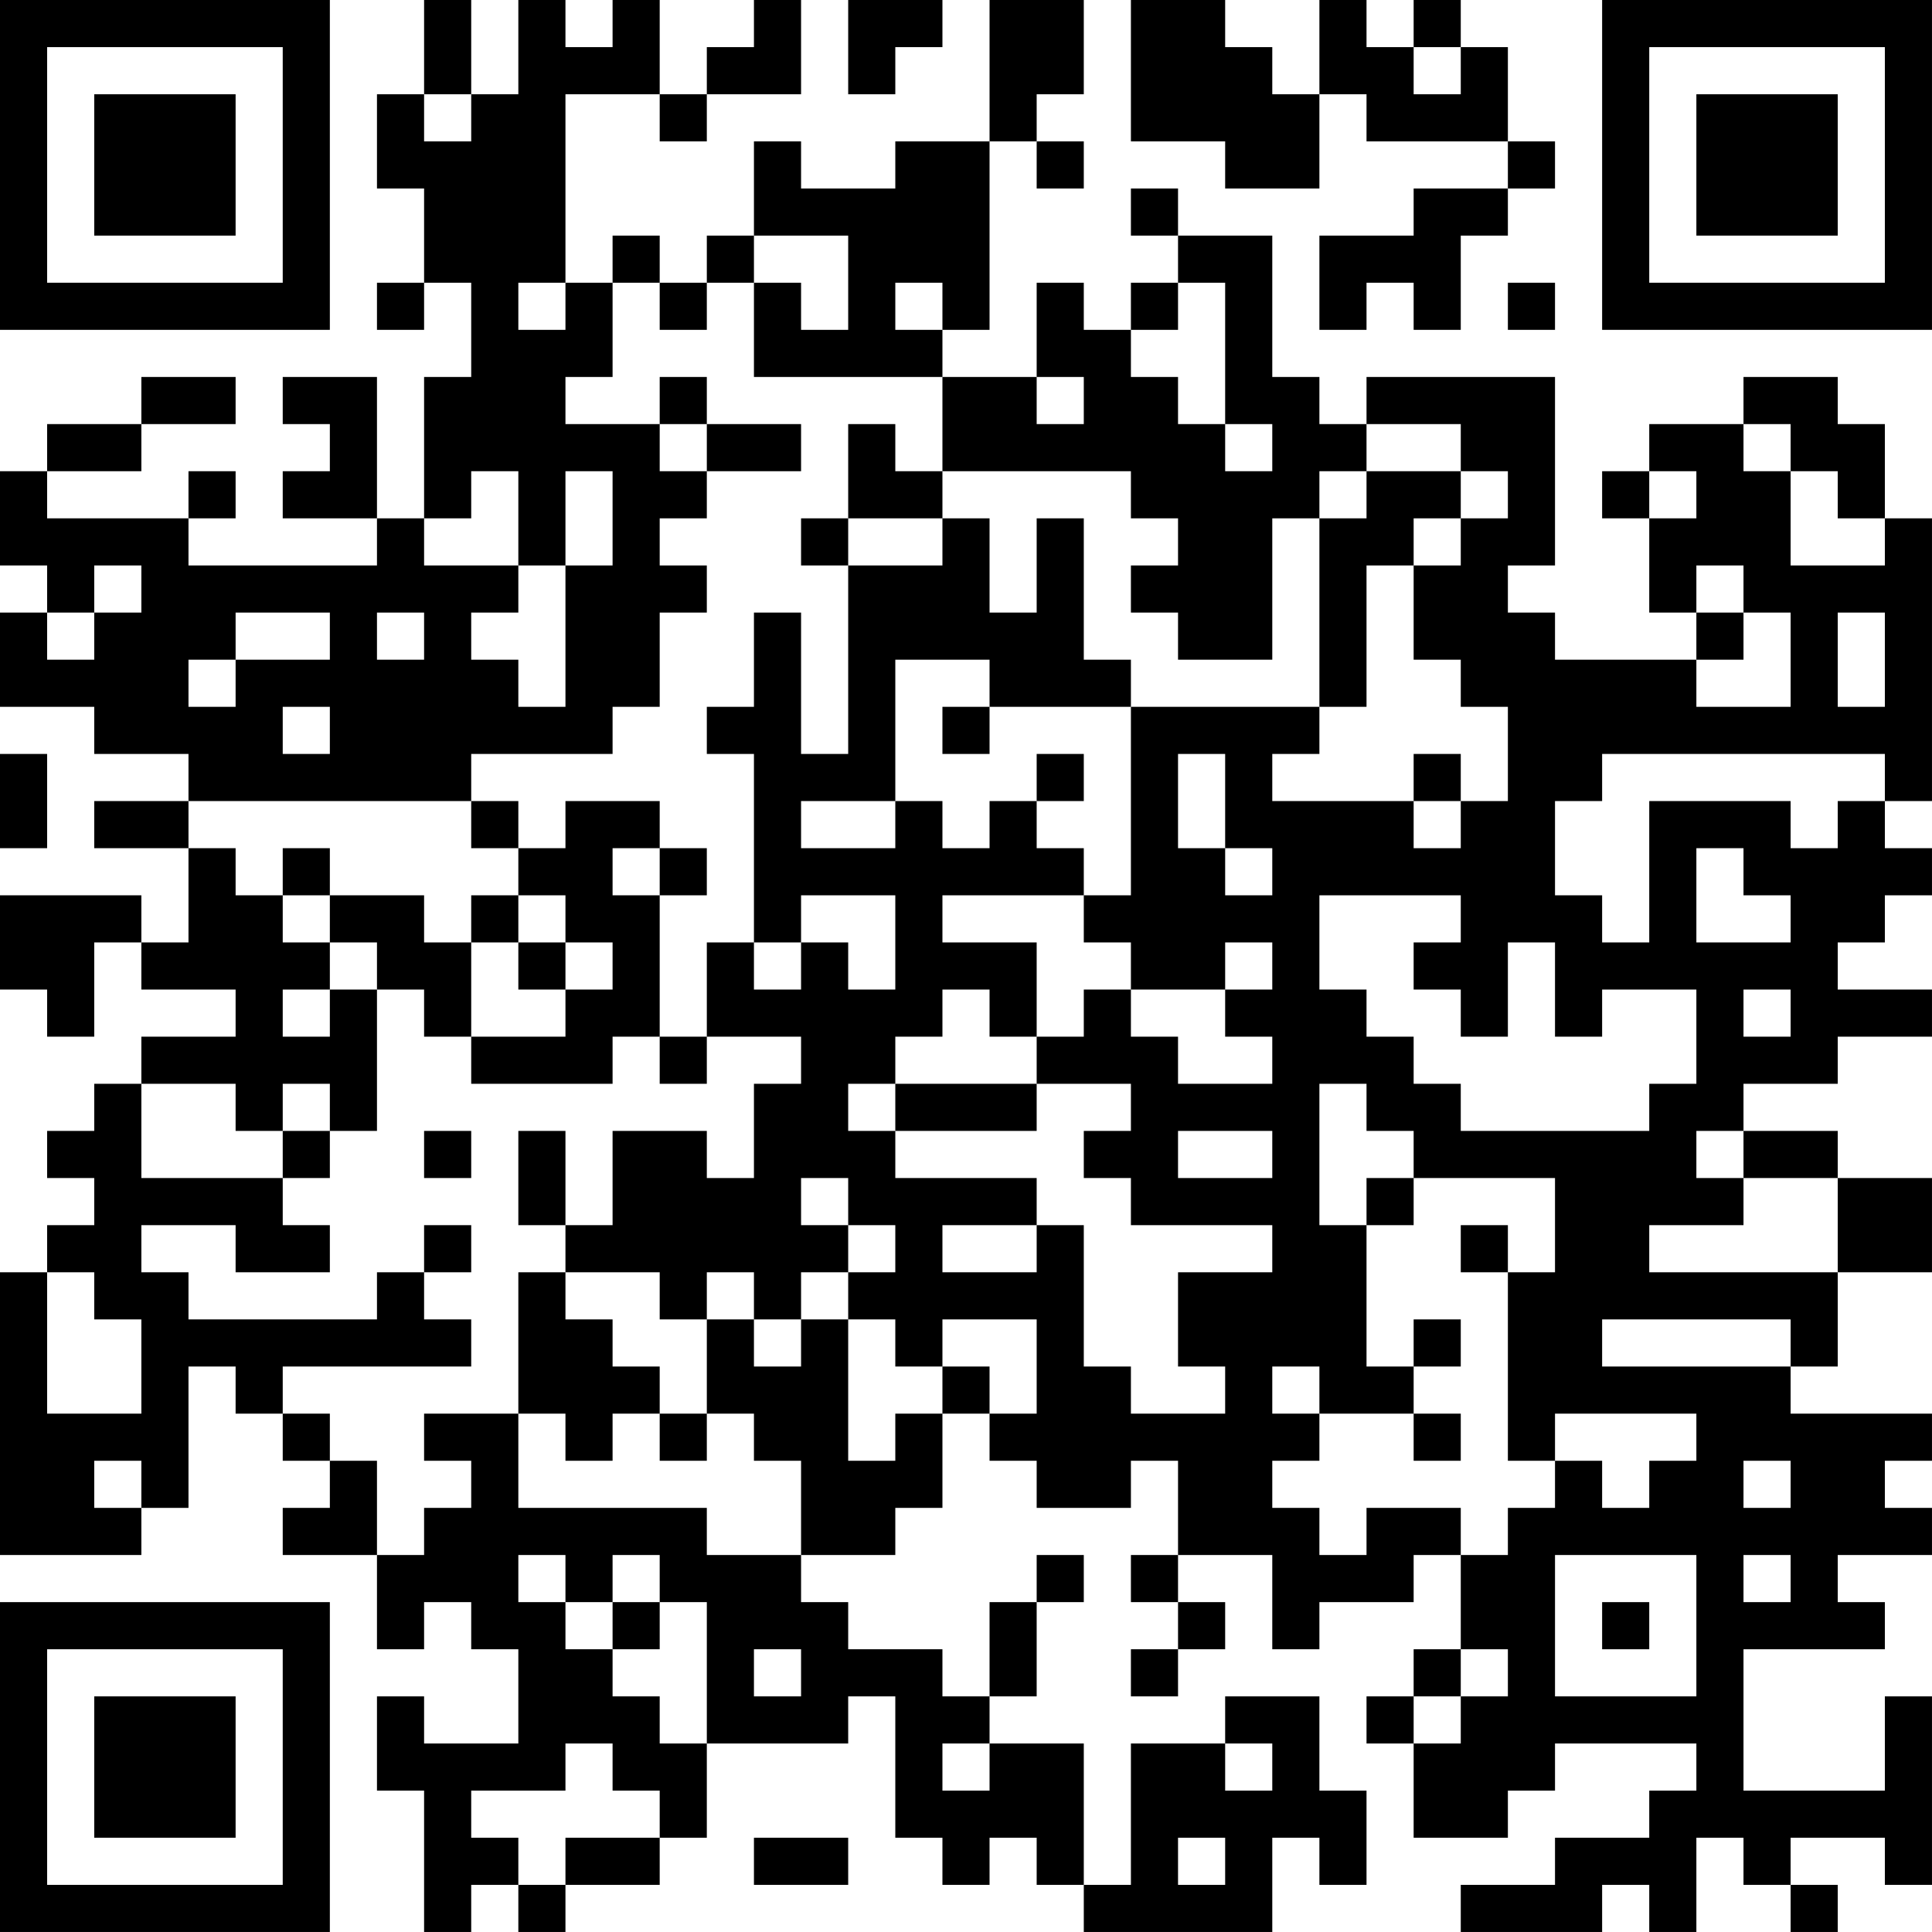 <?xml version="1.0" encoding="UTF-8"?>
<svg xmlns="http://www.w3.org/2000/svg" version="1.1" width="200" height="200" viewBox="0 0 200 200"><rect x="0" y="0" width="200" height="200" fill="#ffffff"/><g transform="scale(4.878)"><g transform="translate(0,0)"><path fill-rule="evenodd" d="M9 0L9 2L8 2L8 4L9 4L9 6L8 6L8 7L9 7L9 6L10 6L10 8L9 8L9 11L8 11L8 8L6 8L6 9L7 9L7 10L6 10L6 11L8 11L8 12L4 12L4 11L5 11L5 10L4 10L4 11L1 11L1 10L3 10L3 9L5 9L5 8L3 8L3 9L1 9L1 10L0 10L0 12L1 12L1 13L0 13L0 15L2 15L2 16L4 16L4 17L2 17L2 18L4 18L4 20L3 20L3 19L0 19L0 21L1 21L1 22L2 22L2 20L3 20L3 21L5 21L5 22L3 22L3 23L2 23L2 24L1 24L1 25L2 25L2 26L1 26L1 27L0 27L0 33L3 33L3 32L4 32L4 29L5 29L5 30L6 30L6 31L7 31L7 32L6 32L6 33L8 33L8 35L9 35L9 34L10 34L10 35L11 35L11 37L9 37L9 36L8 36L8 38L9 38L9 41L10 41L10 40L11 40L11 41L12 41L12 40L14 40L14 39L15 39L15 37L18 37L18 36L19 36L19 39L20 39L20 40L21 40L21 39L22 39L22 40L23 40L23 41L27 41L27 39L28 39L28 40L29 40L29 38L28 38L28 36L26 36L26 37L24 37L24 40L23 40L23 37L21 37L21 36L22 36L22 34L23 34L23 33L22 33L22 34L21 34L21 36L20 36L20 35L18 35L18 34L17 34L17 33L19 33L19 32L20 32L20 30L21 30L21 31L22 31L22 32L24 32L24 31L25 31L25 33L24 33L24 34L25 34L25 35L24 35L24 36L25 36L25 35L26 35L26 34L25 34L25 33L27 33L27 35L28 35L28 34L30 34L30 33L31 33L31 35L30 35L30 36L29 36L29 37L30 37L30 39L32 39L32 38L33 38L33 37L36 37L36 38L35 38L35 39L33 39L33 40L31 40L31 41L34 41L34 40L35 40L35 41L36 41L36 39L37 39L37 40L38 40L38 41L39 41L39 40L38 40L38 39L40 39L40 40L41 40L41 36L40 36L40 38L37 38L37 35L40 35L40 34L39 34L39 33L41 33L41 32L40 32L40 31L41 31L41 30L38 30L38 29L39 29L39 27L41 27L41 25L39 25L39 24L37 24L37 23L39 23L39 22L41 22L41 21L39 21L39 20L40 20L40 19L41 19L41 18L40 18L40 17L41 17L41 11L40 11L40 9L39 9L39 8L37 8L37 9L35 9L35 10L34 10L34 11L35 11L35 13L36 13L36 14L33 14L33 13L32 13L32 12L33 12L33 8L29 8L29 9L28 9L28 8L27 8L27 5L25 5L25 4L24 4L24 5L25 5L25 6L24 6L24 7L23 7L23 6L22 6L22 8L20 8L20 7L21 7L21 3L22 3L22 4L23 4L23 3L22 3L22 2L23 2L23 0L21 0L21 3L19 3L19 4L17 4L17 3L16 3L16 5L15 5L15 6L14 6L14 5L13 5L13 6L12 6L12 2L14 2L14 3L15 3L15 2L17 2L17 0L16 0L16 1L15 1L15 2L14 2L14 0L13 0L13 1L12 1L12 0L11 0L11 2L10 2L10 0ZM18 0L18 2L19 2L19 1L20 1L20 0ZM24 0L24 3L26 3L26 4L28 4L28 2L29 2L29 3L32 3L32 4L30 4L30 5L28 5L28 7L29 7L29 6L30 6L30 7L31 7L31 5L32 5L32 4L33 4L33 3L32 3L32 1L31 1L31 0L30 0L30 1L29 1L29 0L28 0L28 2L27 2L27 1L26 1L26 0ZM30 1L30 2L31 2L31 1ZM9 2L9 3L10 3L10 2ZM16 5L16 6L15 6L15 7L14 7L14 6L13 6L13 8L12 8L12 9L14 9L14 10L15 10L15 11L14 11L14 12L15 12L15 13L14 13L14 15L13 15L13 16L10 16L10 17L4 17L4 18L5 18L5 19L6 19L6 20L7 20L7 21L6 21L6 22L7 22L7 21L8 21L8 24L7 24L7 23L6 23L6 24L5 24L5 23L3 23L3 25L6 25L6 26L7 26L7 27L5 27L5 26L3 26L3 27L4 27L4 28L8 28L8 27L9 27L9 28L10 28L10 29L6 29L6 30L7 30L7 31L8 31L8 33L9 33L9 32L10 32L10 31L9 31L9 30L11 30L11 32L15 32L15 33L17 33L17 31L16 31L16 30L15 30L15 28L16 28L16 29L17 29L17 28L18 28L18 31L19 31L19 30L20 30L20 29L21 29L21 30L22 30L22 28L20 28L20 29L19 29L19 28L18 28L18 27L19 27L19 26L18 26L18 25L17 25L17 26L18 26L18 27L17 27L17 28L16 28L16 27L15 27L15 28L14 28L14 27L12 27L12 26L13 26L13 24L15 24L15 25L16 25L16 23L17 23L17 22L15 22L15 20L16 20L16 21L17 21L17 20L18 20L18 21L19 21L19 19L17 19L17 20L16 20L16 16L15 16L15 15L16 15L16 13L17 13L17 16L18 16L18 12L20 12L20 11L21 11L21 13L22 13L22 11L23 11L23 14L24 14L24 15L21 15L21 14L19 14L19 17L17 17L17 18L19 18L19 17L20 17L20 18L21 18L21 17L22 17L22 18L23 18L23 19L20 19L20 20L22 20L22 22L21 22L21 21L20 21L20 22L19 22L19 23L18 23L18 24L19 24L19 25L22 25L22 26L20 26L20 27L22 27L22 26L23 26L23 29L24 29L24 30L26 30L26 29L25 29L25 27L27 27L27 26L24 26L24 25L23 25L23 24L24 24L24 23L22 23L22 22L23 22L23 21L24 21L24 22L25 22L25 23L27 23L27 22L26 22L26 21L27 21L27 20L26 20L26 21L24 21L24 20L23 20L23 19L24 19L24 15L28 15L28 16L27 16L27 17L30 17L30 18L31 18L31 17L32 17L32 15L31 15L31 14L30 14L30 12L31 12L31 11L32 11L32 10L31 10L31 9L29 9L29 10L28 10L28 11L27 11L27 14L25 14L25 13L24 13L24 12L25 12L25 11L24 11L24 10L20 10L20 8L16 8L16 6L17 6L17 7L18 7L18 5ZM11 6L11 7L12 7L12 6ZM19 6L19 7L20 7L20 6ZM25 6L25 7L24 7L24 8L25 8L25 9L26 9L26 10L27 10L27 9L26 9L26 6ZM32 6L32 7L33 7L33 6ZM14 8L14 9L15 9L15 10L17 10L17 9L15 9L15 8ZM22 8L22 9L23 9L23 8ZM18 9L18 11L17 11L17 12L18 12L18 11L20 11L20 10L19 10L19 9ZM37 9L37 10L38 10L38 12L40 12L40 11L39 11L39 10L38 10L38 9ZM10 10L10 11L9 11L9 12L11 12L11 13L10 13L10 14L11 14L11 15L12 15L12 12L13 12L13 10L12 10L12 12L11 12L11 10ZM29 10L29 11L28 11L28 15L29 15L29 12L30 12L30 11L31 11L31 10ZM35 10L35 11L36 11L36 10ZM2 12L2 13L1 13L1 14L2 14L2 13L3 13L3 12ZM36 12L36 13L37 13L37 14L36 14L36 15L38 15L38 13L37 13L37 12ZM5 13L5 14L4 14L4 15L5 15L5 14L7 14L7 13ZM8 13L8 14L9 14L9 13ZM39 13L39 15L40 15L40 13ZM6 15L6 16L7 16L7 15ZM20 15L20 16L21 16L21 15ZM0 16L0 18L1 18L1 16ZM22 16L22 17L23 17L23 16ZM25 16L25 18L26 18L26 19L27 19L27 18L26 18L26 16ZM30 16L30 17L31 17L31 16ZM34 16L34 17L33 17L33 19L34 19L34 20L35 20L35 17L38 17L38 18L39 18L39 17L40 17L40 16ZM10 17L10 18L11 18L11 19L10 19L10 20L9 20L9 19L7 19L7 18L6 18L6 19L7 19L7 20L8 20L8 21L9 21L9 22L10 22L10 23L13 23L13 22L14 22L14 23L15 23L15 22L14 22L14 19L15 19L15 18L14 18L14 17L12 17L12 18L11 18L11 17ZM13 18L13 19L14 19L14 18ZM36 18L36 20L38 20L38 19L37 19L37 18ZM11 19L11 20L10 20L10 22L12 22L12 21L13 21L13 20L12 20L12 19ZM28 19L28 21L29 21L29 22L30 22L30 23L31 23L31 24L35 24L35 23L36 23L36 21L34 21L34 22L33 22L33 20L32 20L32 22L31 22L31 21L30 21L30 20L31 20L31 19ZM11 20L11 21L12 21L12 20ZM37 21L37 22L38 22L38 21ZM19 23L19 24L22 24L22 23ZM28 23L28 26L29 26L29 29L30 29L30 30L28 30L28 29L27 29L27 30L28 30L28 31L27 31L27 32L28 32L28 33L29 33L29 32L31 32L31 33L32 33L32 32L33 32L33 31L34 31L34 32L35 32L35 31L36 31L36 30L33 30L33 31L32 31L32 27L33 27L33 25L30 25L30 24L29 24L29 23ZM6 24L6 25L7 25L7 24ZM9 24L9 25L10 25L10 24ZM11 24L11 26L12 26L12 24ZM25 24L25 25L27 25L27 24ZM36 24L36 25L37 25L37 26L35 26L35 27L39 27L39 25L37 25L37 24ZM29 25L29 26L30 26L30 25ZM9 26L9 27L10 27L10 26ZM31 26L31 27L32 27L32 26ZM1 27L1 30L3 30L3 28L2 28L2 27ZM11 27L11 30L12 30L12 31L13 31L13 30L14 30L14 31L15 31L15 30L14 30L14 29L13 29L13 28L12 28L12 27ZM30 28L30 29L31 29L31 28ZM34 28L34 29L38 29L38 28ZM30 30L30 31L31 31L31 30ZM2 31L2 32L3 32L3 31ZM37 31L37 32L38 32L38 31ZM11 33L11 34L12 34L12 35L13 35L13 36L14 36L14 37L15 37L15 34L14 34L14 33L13 33L13 34L12 34L12 33ZM33 33L33 36L36 36L36 33ZM37 33L37 34L38 34L38 33ZM13 34L13 35L14 35L14 34ZM34 34L34 35L35 35L35 34ZM16 35L16 36L17 36L17 35ZM31 35L31 36L30 36L30 37L31 37L31 36L32 36L32 35ZM12 37L12 38L10 38L10 39L11 39L11 40L12 40L12 39L14 39L14 38L13 38L13 37ZM20 37L20 38L21 38L21 37ZM26 37L26 38L27 38L27 37ZM16 39L16 40L18 40L18 39ZM25 39L25 40L26 40L26 39ZM0 0L0 7L7 7L7 0ZM1 1L1 6L6 6L6 1ZM2 2L2 5L5 5L5 2ZM34 0L34 7L41 7L41 0ZM35 1L35 6L40 6L40 1ZM36 2L36 5L39 5L39 2ZM0 34L0 41L7 41L7 34ZM1 35L1 40L6 40L6 35ZM2 36L2 39L5 39L5 36Z" fill="#000000"/></g></g></svg>
